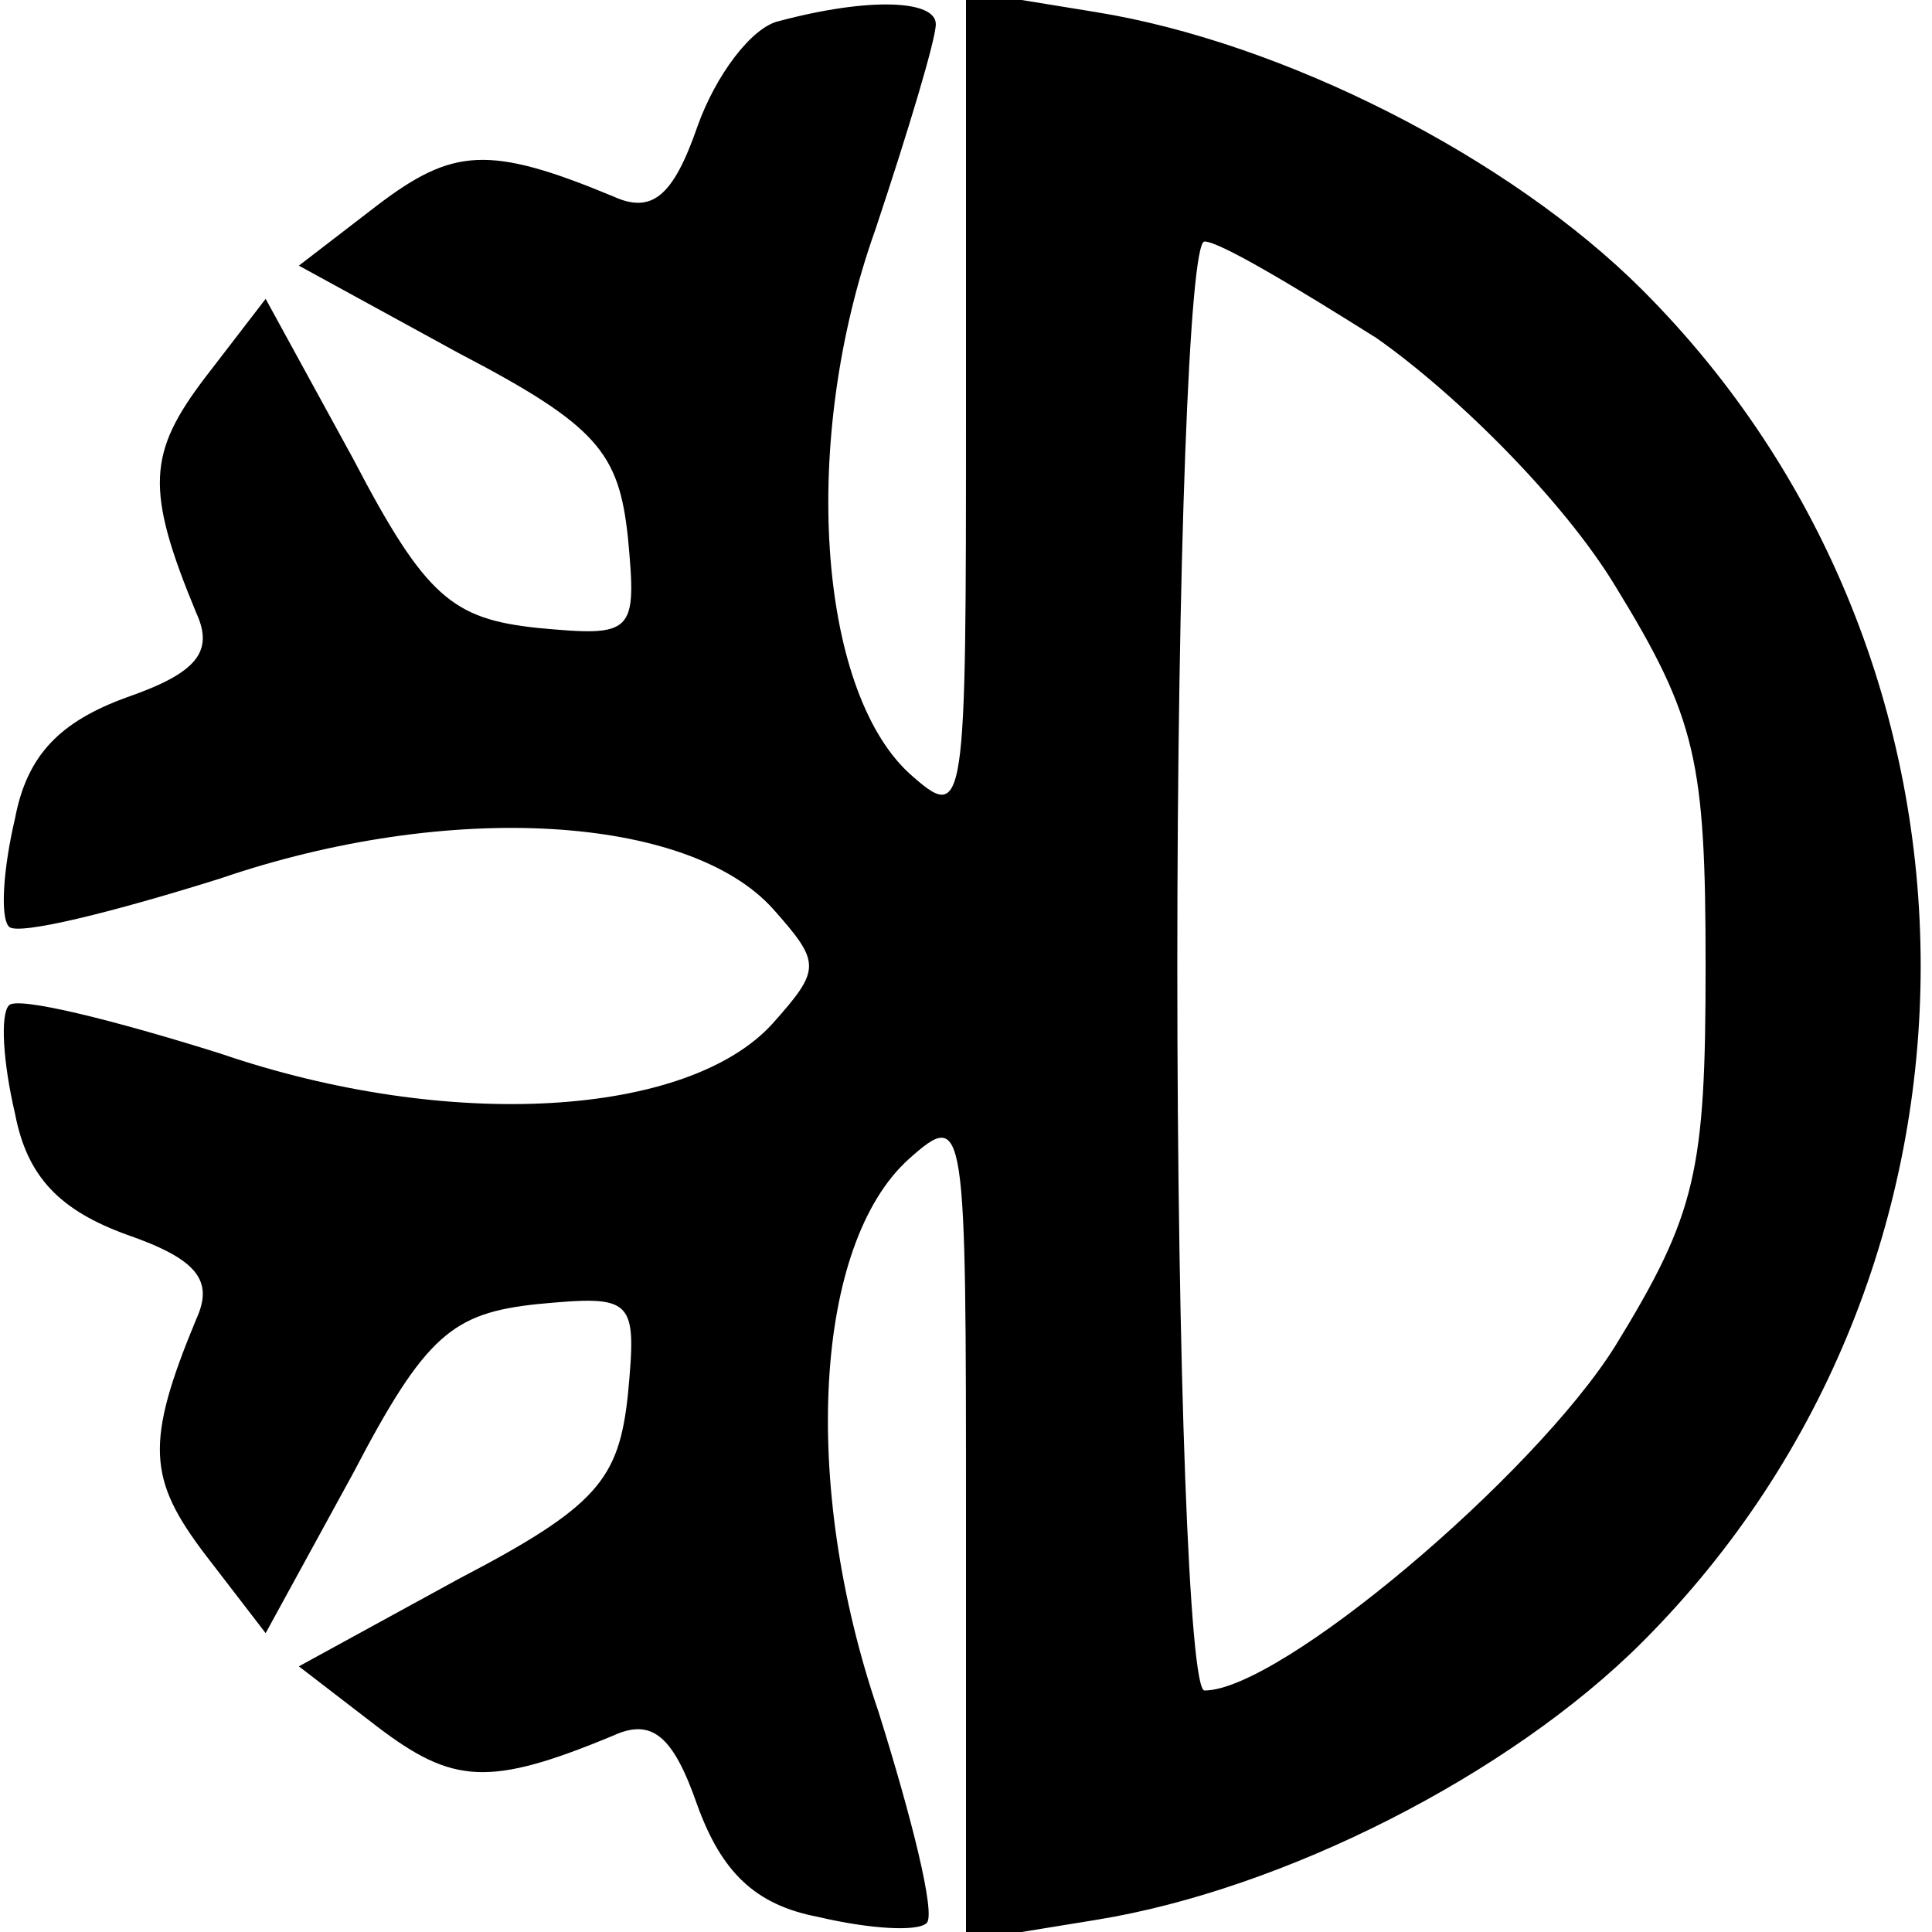 <?xml version="1.0" standalone="no"?>
<!DOCTYPE svg PUBLIC "-//W3C//DTD SVG 20010904//EN"
 "http://www.w3.org/TR/2001/REC-SVG-20010904/DTD/svg10.dtd">
<svg version="1.0" xmlns="http://www.w3.org/2000/svg"
 width="64pt" height="64pt" viewBox="0 0 64 64"
 preserveAspectRatio="xMidYMid meet">

<g transform="translate(0,64) scale(0.1,-0.1)"
fill="#000000" stroke="none">
<path d="M258 633 c-9 -2 -21 -18 -27 -35 -8 -23 -15 -29 -28 -23 -41 17 -53
16 -78 -3 l-26 -20 53 -29 c46 -24 53 -33 56 -61 3 -32 2 -33 -30 -30 -28 3
-37 10 -61 56 l-29 53 -20 -26 c-19 -25 -20 -37 -3 -78 6 -13 0 -20 -23 -28
-22 -8 -33 -19 -37 -40 -4 -17 -5 -33 -2 -36 3 -3 35 5 70 16 76 26 155 21
183 -10 16 -18 16 -20 0 -38 -28 -31 -107 -36 -183 -10 -35 11 -67 19 -70 16
-3 -3 -2 -19 2 -36 4 -21 15 -32 37 -40 23 -8 29 -15 23 -28 -17 -41 -16 -53
3 -78 l20 -26 29 53 c24 46 33 53 61 56 32 3 33 2 30 -30 -3 -28 -10 -37 -56
-61 l-53 -29 26 -20 c25 -19 37 -20 78 -3 13 6 20 0 28 -23 8 -22 19 -33 40
-37 17 -4 33 -5 36 -2 3 3 -5 35 -16 70 -26 76 -21 155 10 183 19 17 19 13 19
-121 l0 -138 43 7 c62 10 137 48 181 92 123 123 123 325 0 448 -44 44 -119 82
-181 92 l-43 7 0 -138 c0 -135 0 -138 -19 -121 -30 28 -36 110 -11 180 11 33
20 63 20 68 0 8 -22 9 -52 1z m198 -105 c27 -19 62 -54 79 -82 27 -44 30 -58
30 -126 0 -68 -3 -82 -30 -126 -27 -43 -111 -114 -136 -114 -5 0 -9 107 -9
240 0 133 4 240 9 240 5 0 30 -15 57 -32z"/>
</g>
</svg>
